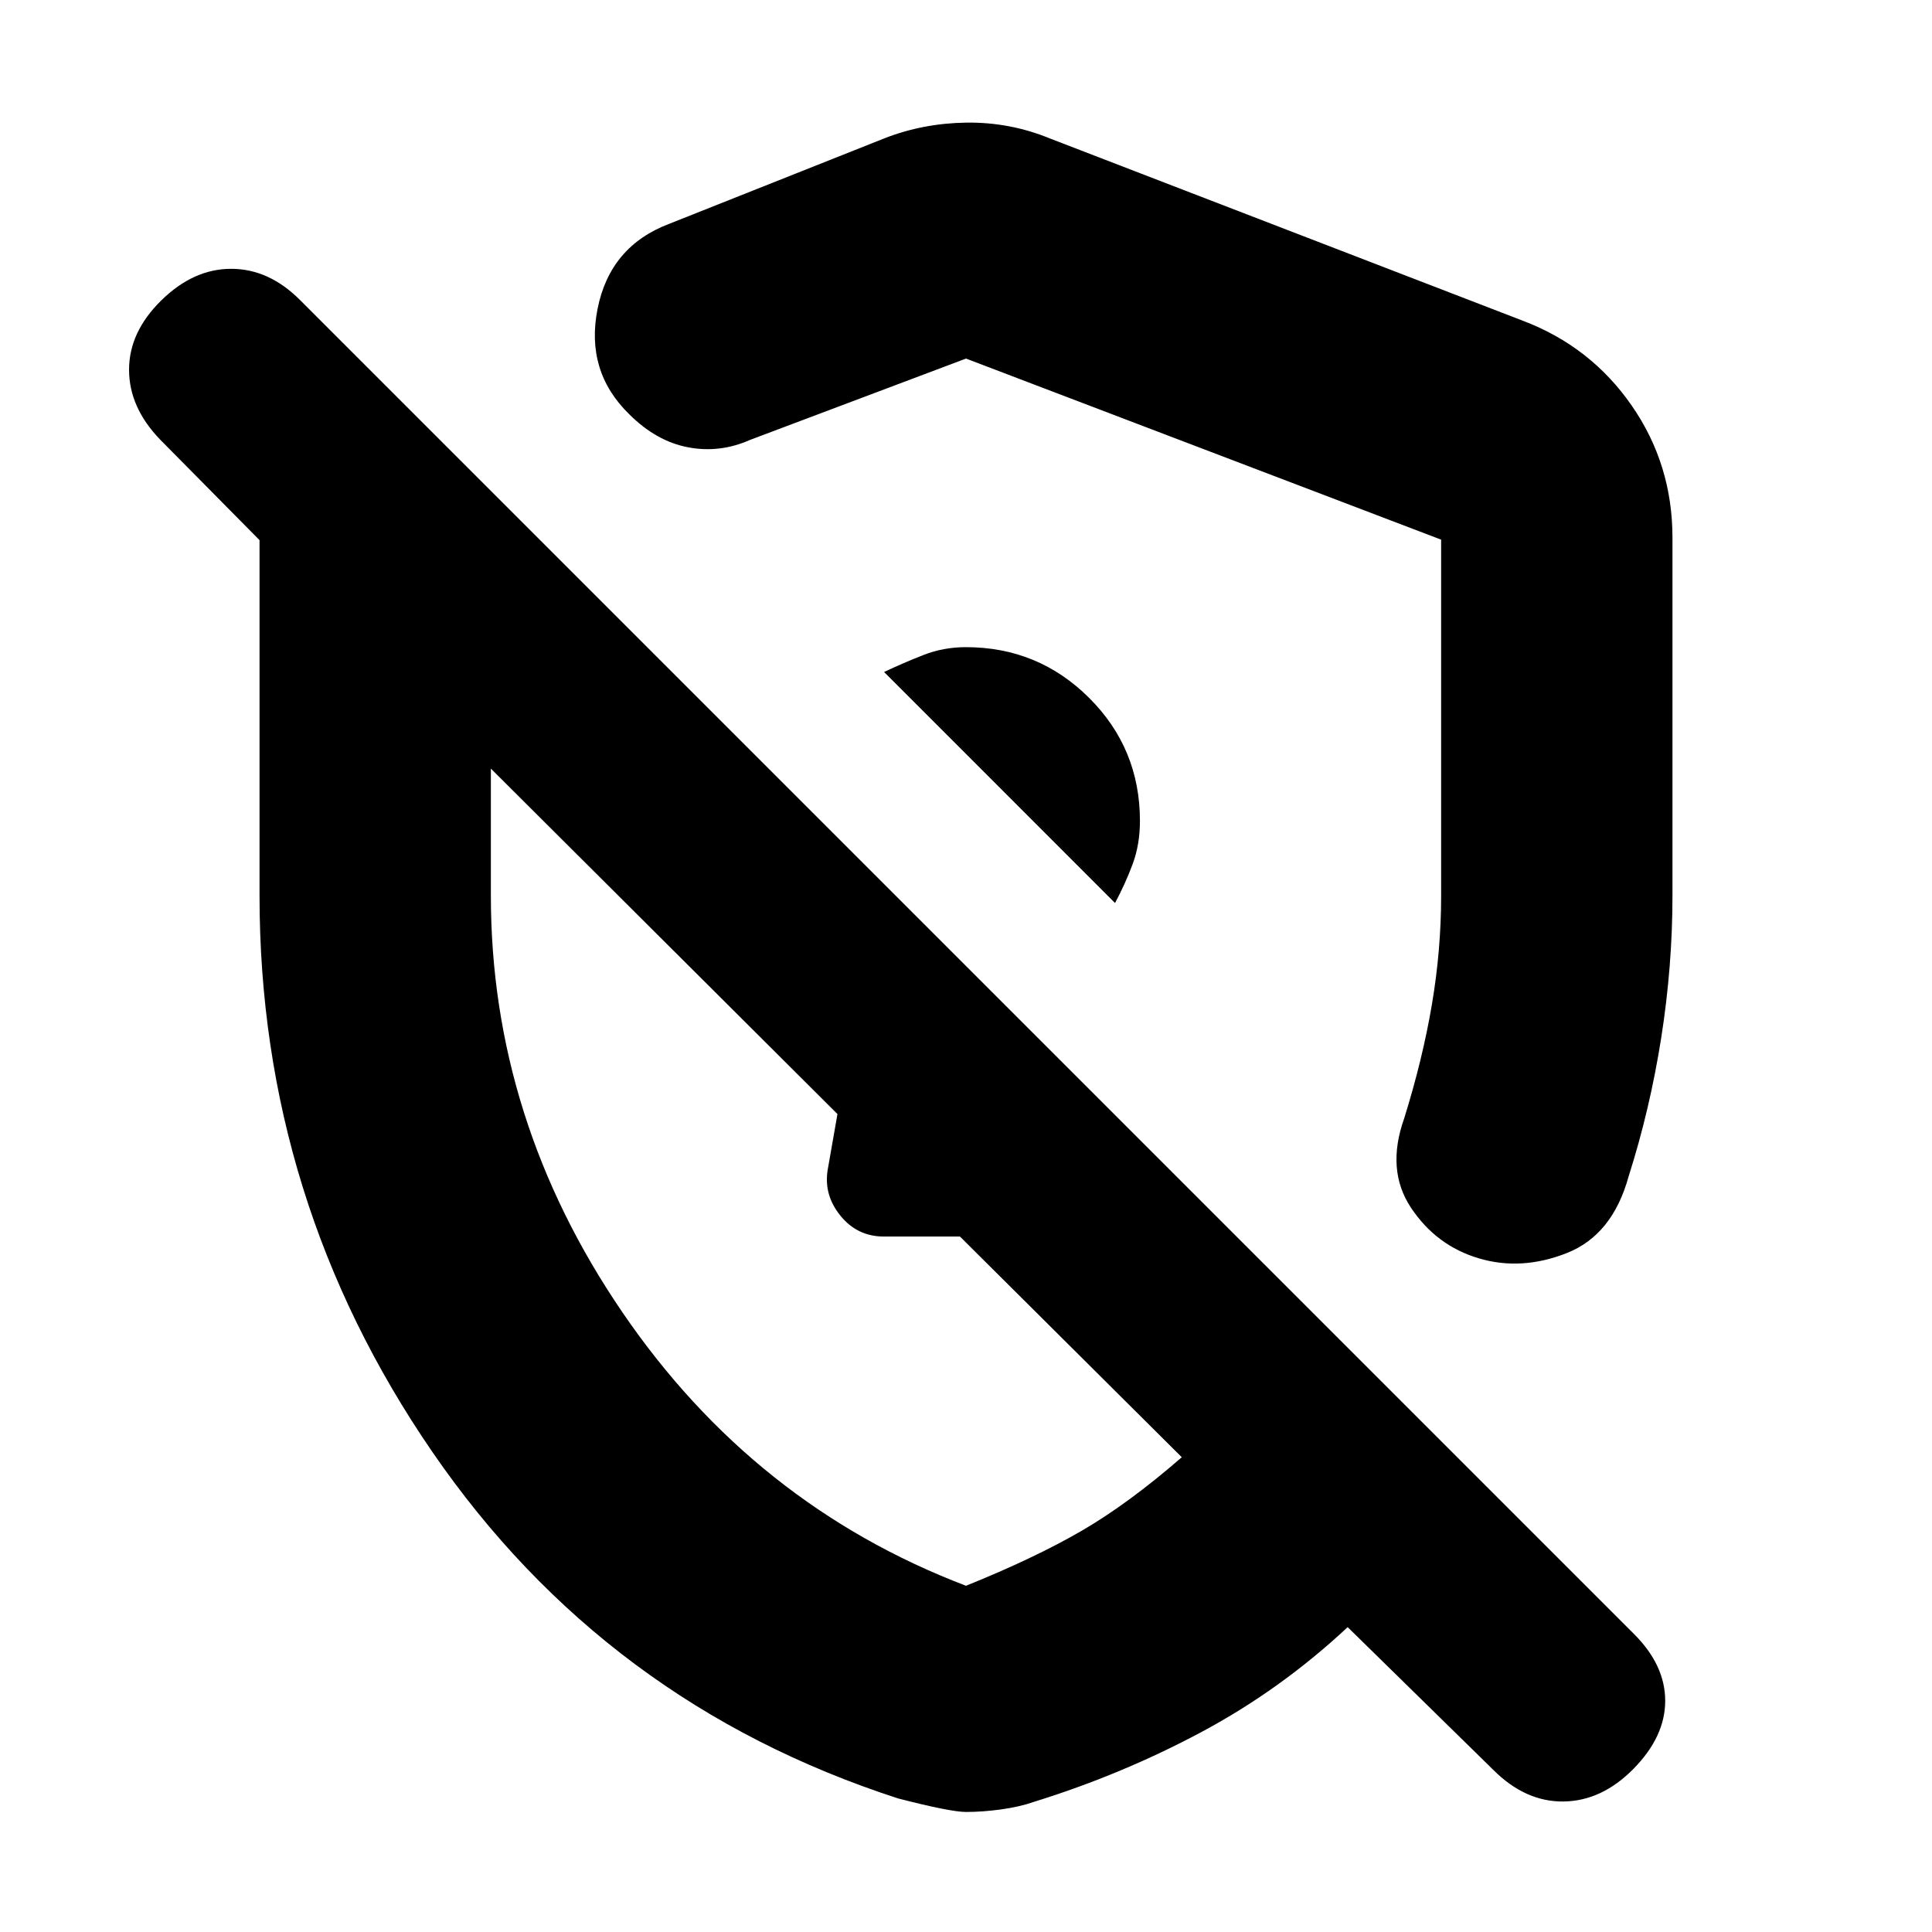 <svg xmlns="http://www.w3.org/2000/svg" height="20" viewBox="0 -960 960 960" width="20"><path d="M831.04-692.78V-515q0 35.04-5.58 70.62-5.59 35.57-16.2 68.9-8 29.09-30.6 38.07-22.6 8.97-43.78 2.69-21.18-6.28-33.73-25.11-12.54-18.82-3.41-44.48 9.17-29.42 13.76-56.53 4.59-27.12 4.59-54.01v-177L480-781.83l-107.26 40.4q-15.06 6.69-30.84 3.69-15.78-3-29.2-16.39-21.96-21.37-15.76-52.47 6.19-31.1 35.71-42.23l106.7-42.39q19.26-7.56 40.87-7.85 21.61-.28 41.43 7.85l235.09 90.61q33.61 12.74 53.95 42 20.35 29.25 20.35 65.83ZM480-59.65q-7.7 0-33.68-6.7-145.54-47.13-231.45-172.14Q128.96-363.51 128.96-515v-176.61l-49.39-49.96q-15.44-16-15.44-34.71 0-18.72 16-34.44 16-15.71 34.72-15.71T149-811l663 663q15.43 15.43 15.43 33.15t-15.71 33.72Q796-65.13 777-64.85q-19 .28-35-15.72l-72.35-70.91q-33.34 31.12-72.8 52.19-39.46 21.07-82.76 34.51-7.23 2.56-16.52 3.85-9.29 1.28-17.57 1.28Zm74.05-451.65q5.21-9.74 8.8-19.46 3.58-9.71 3.58-21.31 0-36.02-25.29-61.19-25.29-25.17-61.19-25.17-11.09 0-21 3.86-9.91 3.87-19.65 8.48L554.05-511.3ZM416.13-406.43Zm69.17-173.09ZM480-172.04q34.26-13.83 57.52-27.35 23.26-13.52 49.7-36.52L477-345.57h-37.78q-13.18 0-21.57-10.3t-6.39-22.78l4.87-27.78-172.22-171.66V-515q0 111.36 65.37 207.09Q374.65-212.17 480-172.04Z"/></svg>